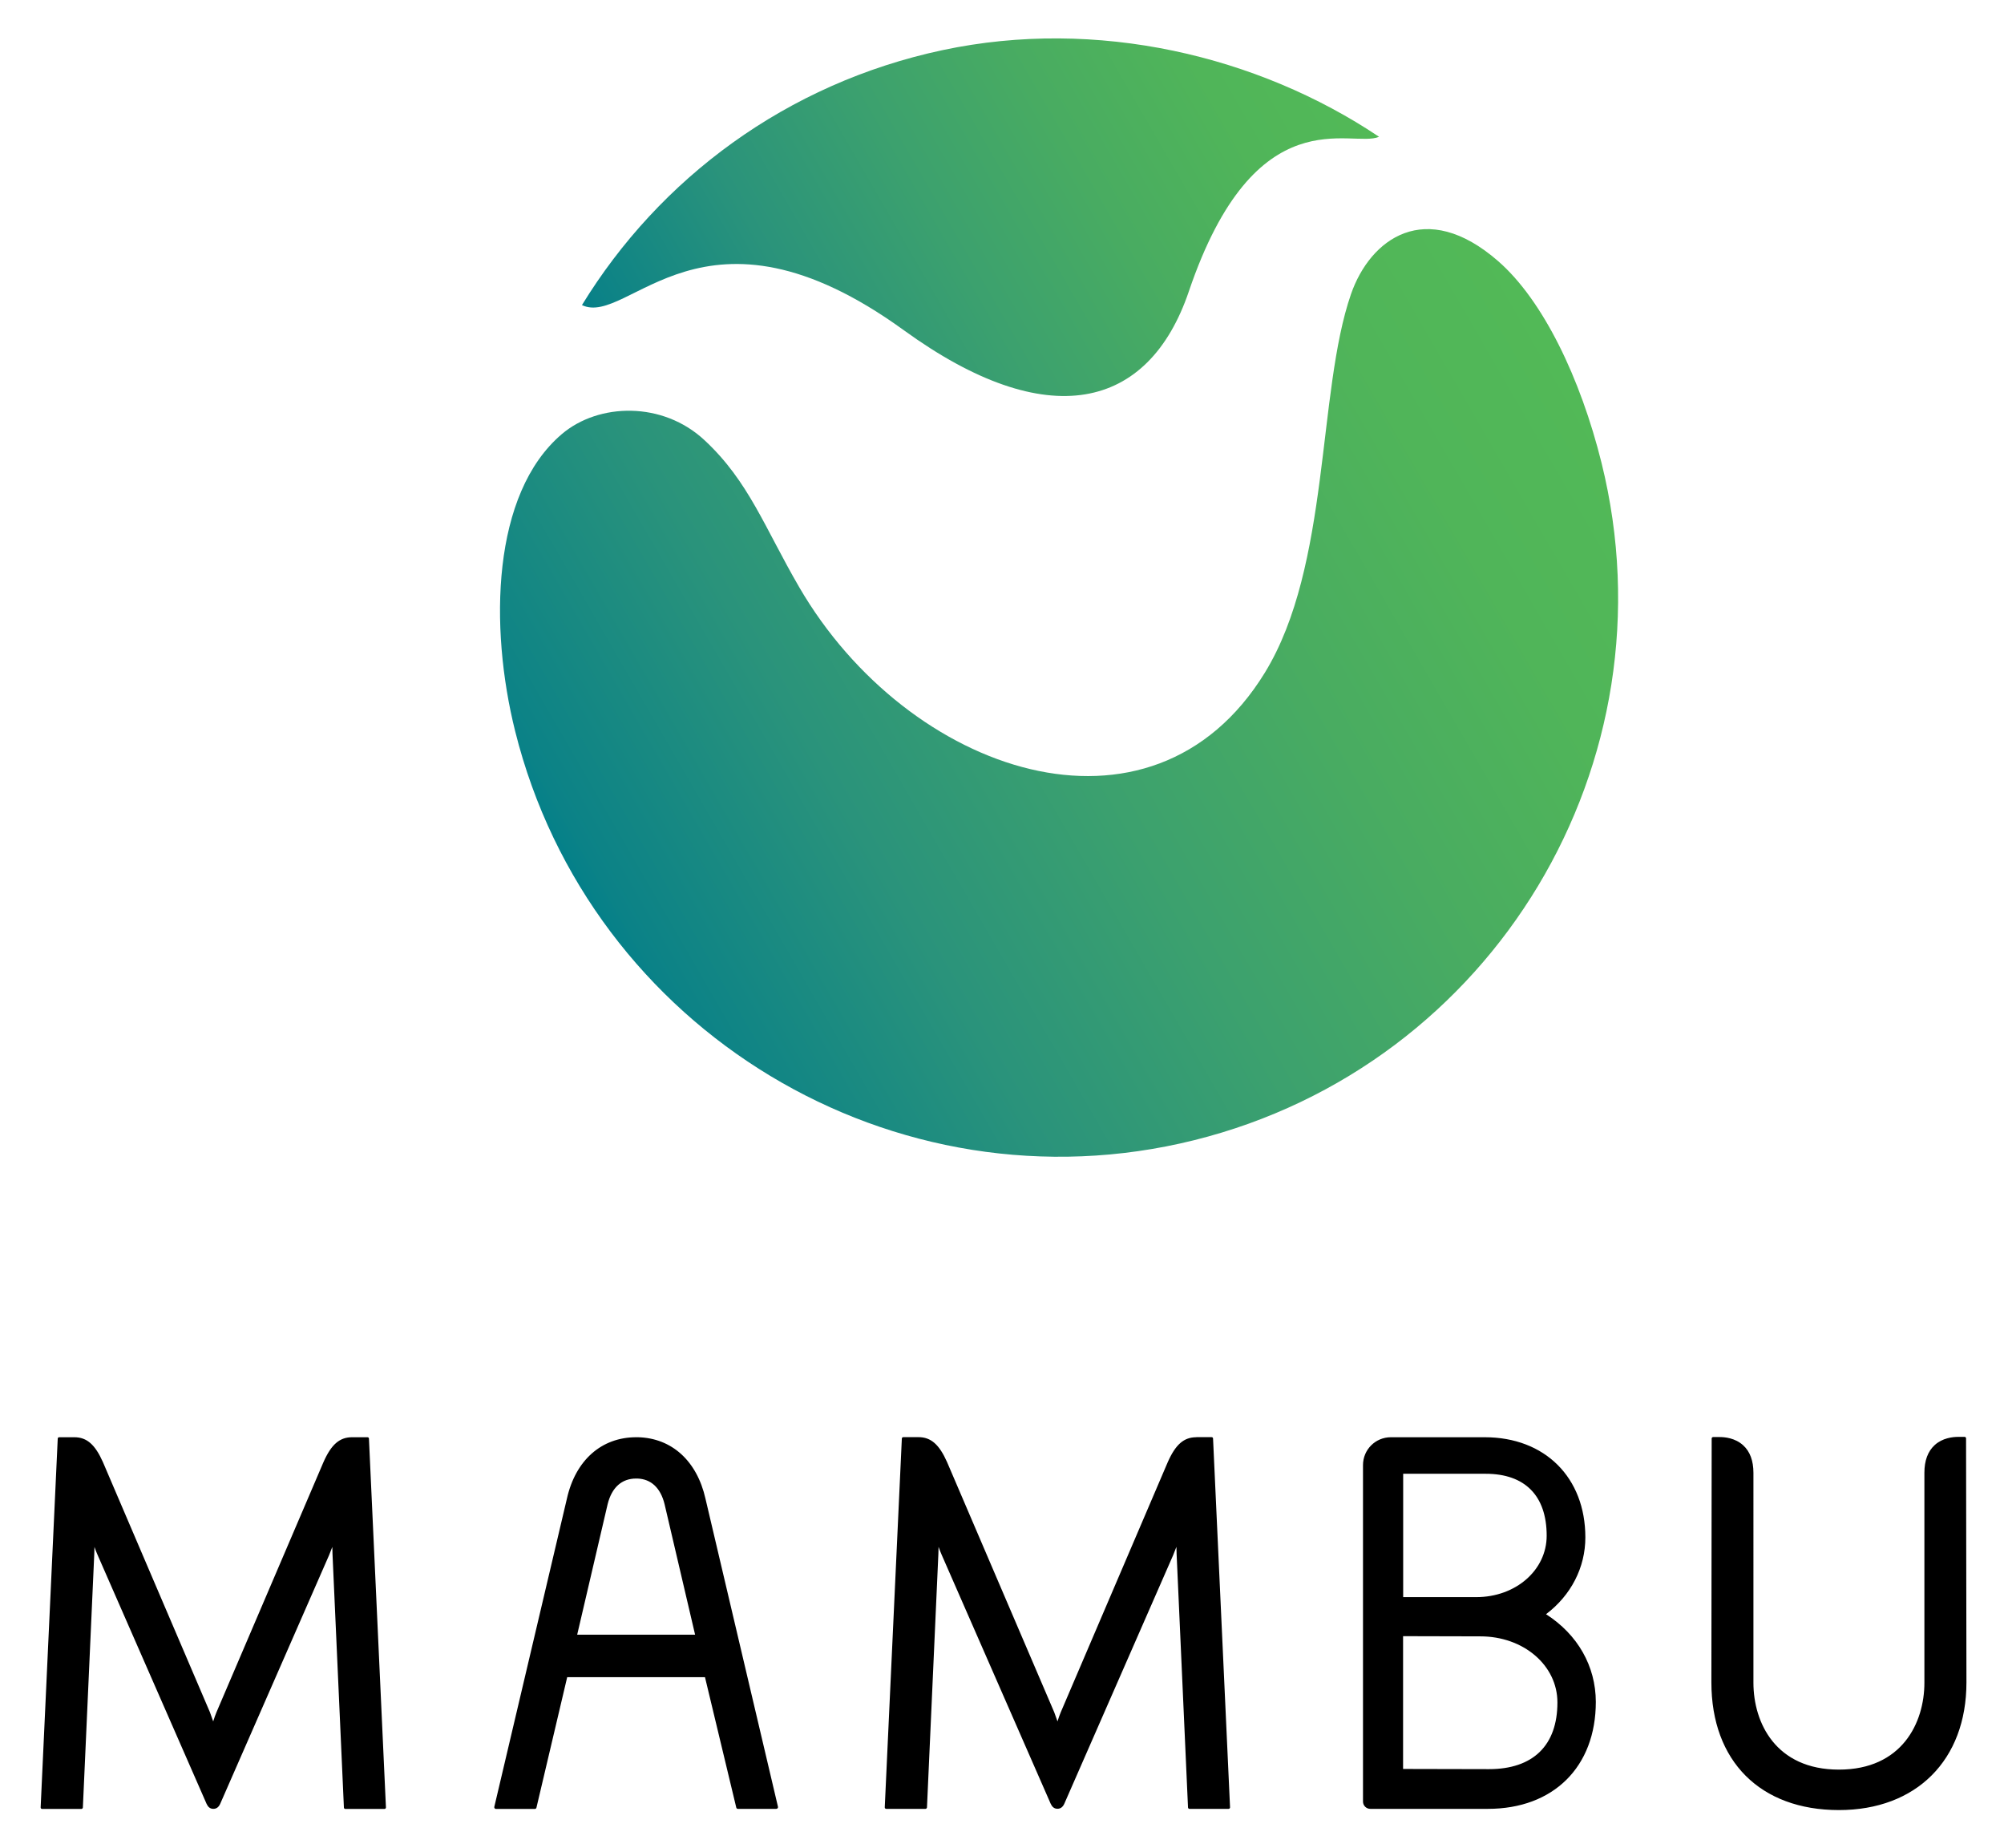 <svg xmlns="http://www.w3.org/2000/svg" role="img" viewBox="192.63 50.88 214.5 197.75"><title>Mambu (supporter) logo</title><style>svg{enable-background:new 0 0 600 300}</style><path d="M358.11 223.63c2.68-2.03 4.21-5 4.21-8.22 0-6.41-4.33-10.72-10.77-10.72H341.5c-1.65 0-2.98 1.33-2.98 2.98v36.01c0 .43.35.78.78.78h12.59c7.01 0 11.55-4.49 11.55-11.45-.01-3.82-1.94-7.21-5.33-9.38zm-15.29-1.83v-13.2h8.83c4.21 0 6.53 2.35 6.53 6.63 0 3.68-3.31 6.57-7.53 6.57h-7.83zm16.51 11.27c0 4.6-2.6 7.14-7.33 7.14l-9.19-.02v-14.21l8.25.02c4.64-.01 8.27 3.1 8.27 7.07zm-129.02-28.38c-1.33 0-2.22.77-3.06 2.67l-11.45 26.76c-.11.26-.24.62-.35.98-.12-.35-.25-.72-.35-.98l-11.45-26.76c-.84-1.89-1.73-2.67-3.06-2.67h-1.63c-.08 0-.14.06-.15.14l-1.83 39.48c0 .09.07.16.16.16h4.2c.08 0 .15-.07.16-.15l1.22-27.13c.01-.21.02-.47.02-.76.12.34.24.65.35.89l11.65 26.6c.15.33.37.54.73.54.35 0 .58-.21.73-.54l11.65-26.6c.1-.24.22-.55.35-.89 0 .28.01.54.02.76l1.22 27.13c0 .08.07.15.16.15h4.18c.09 0 .16-.07.16-.16l-1.82-39.48c0-.08-.07-.14-.15-.14h-1.66zm90.37 0c-1.33 0-2.22.77-3.06 2.67l-11.45 26.76c-.11.26-.24.62-.35.98-.12-.35-.25-.72-.35-.98L294 207.35c-.84-1.89-1.73-2.67-3.06-2.67h-1.63c-.08 0-.14.06-.15.14l-1.83 39.48c0 .09.07.16.16.16h4.2c.08 0 .15-.07.16-.15l1.22-27.13c.01-.21.02-.47.02-.76.12.34.24.65.35.89l11.65 26.6c.15.33.37.54.73.54.35 0 .58-.21.73-.54l11.65-26.6c.1-.24.22-.55.35-.89 0 .28.01.54.02.76l1.22 27.13c0 .08.07.15.16.15h4.18c.09 0 .16-.07.16-.16l-1.82-39.48c0-.08-.07-.14-.15-.14h-1.64zm-52.54 6.57c-.91-4.03-3.6-6.48-7.22-6.57h-.19c-3.72 0-6.5 2.46-7.42 6.57l-7.77 32.98c-.03.12.06.23.18.23h4.16c.08 0 .15-.06.17-.14l3.29-13.96h14.75l3.35 13.96c.02.08.09.13.17.13h4.11c.12 0 .21-.11.18-.23l-7.76-32.97zm-1.11 14.56h-12.62l3.26-13.97c.45-1.79 1.51-2.74 3.05-2.74h.13c1.47.05 2.48 1 2.91 2.73l3.27 13.98zm136.04-20.24v-.77c0-.09-.07-.16-.16-.16h-.65c-.63 0-1.72.12-2.55.88-.73.67-1.1 1.66-1.1 2.95v22.48c0 4.29-2.4 9.3-9.15 9.3-6.76 0-9.15-5.01-9.15-9.3V208.5c0-1.29-.37-2.29-1.1-2.95-.86-.78-1.97-.89-2.59-.88H376c-.09 0-.16.07-.16.16v.42l-.03 25.68c0 8.42 5.23 13.66 13.65 13.66 8.29 0 13.65-5.36 13.65-13.66l-.04-25.35z"/><linearGradient id="a" x1="262.103" x2="333.896" y1="95.968" y2="54.518" gradientUnits="userSpaceOnUse"><stop offset="0" stop-color="#048089"/><stop offset=".022" stop-color="#0b8287"/><stop offset=".242" stop-color="#2a937b"/><stop offset=".455" stop-color="#3ca16e"/><stop offset=".657" stop-color="#49ac61"/><stop offset=".844" stop-color="#50b559"/><stop offset="1" stop-color="#52b957"/></linearGradient><path fill="url(#a)" d="M254.92 83.53c8.28-13.52 21.88-23.73 38.62-27.29 16.48-3.5 33.73.59 46.7 9.28-2.94 1.28-13.23-4.47-20.36 16.54-4.31 12.71-15.14 15.29-30.48 4.18-21.51-15.6-29.47-.3-34.48-2.71"/><linearGradient id="b" x1="258.607" x2="362.358" y1="152.538" y2="92.637" gradientUnits="userSpaceOnUse"><stop offset="0" stop-color="#048089"/><stop offset=".022" stop-color="#0b8287"/><stop offset=".242" stop-color="#2a937b"/><stop offset=".455" stop-color="#3ca16e"/><stop offset=".657" stop-color="#49ac61"/><stop offset=".844" stop-color="#50b559"/><stop offset="1" stop-color="#52b957"/></linearGradient><path fill="url(#b)" d="M278.17 113.71c11.61 19.98 37.74 28.91 49.85 9.15 7.01-11.44 5.58-30 9.21-40.49 2.05-5.92 7.98-10.33 15.76-3.54 4.82 4.2 8.82 12.56 11.06 21.58 7.95 32.06-11.52 64.5-43.6 72.49-32.08 7.98-64.68-11.73-72.68-43.77-2.79-11.18-2.49-25.42 4.99-31.79 3.95-3.36 10.81-3.53 15.29.66 4.73 4.4 6.42 9.35 10.12 15.71"/></svg>
